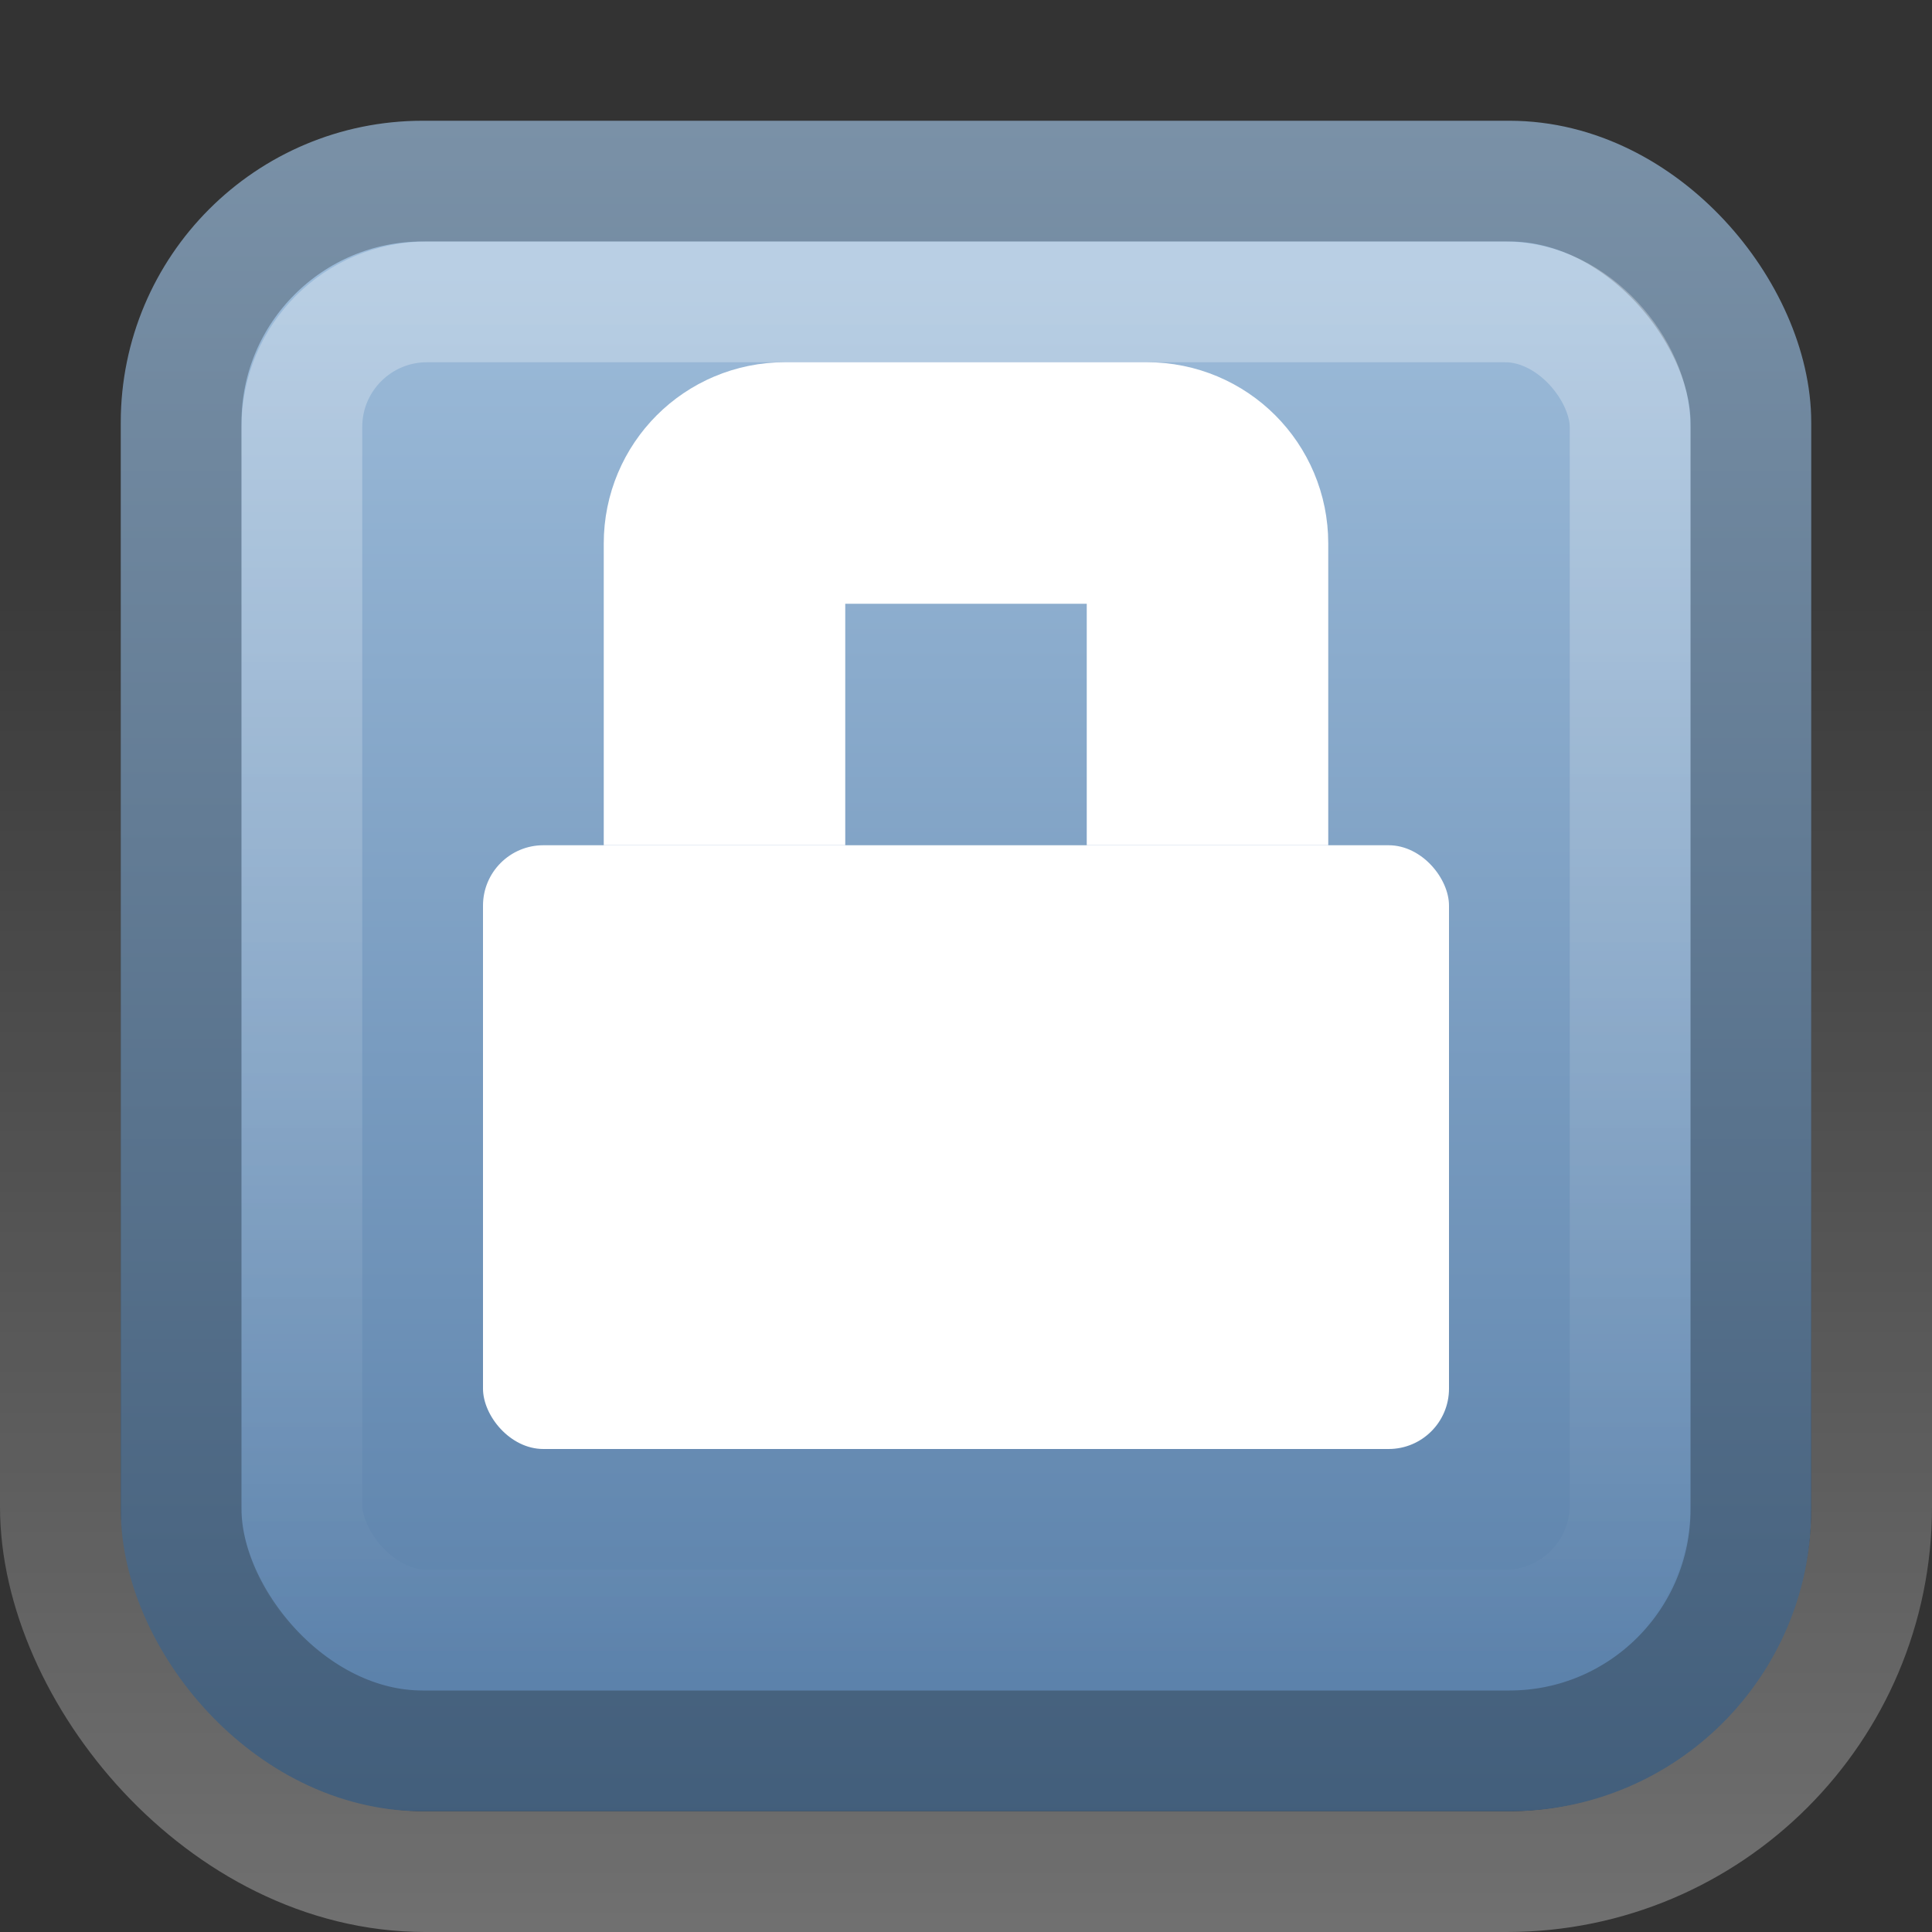 <svg xmlns="http://www.w3.org/2000/svg" xmlns:svg="http://www.w3.org/2000/svg" xmlns:xlink="http://www.w3.org/1999/xlink" id="svg3328" width="16" height="16" version="1.0"><rect width="100%" height="100%" fill="#333333" stroke="none"/><defs id="defs3330"><linearGradient id="linearGradient3195"><stop id="stop3197" offset="0" stop-color="#fff" stop-opacity="1"/><stop id="stop3199" offset="1" stop-color="#fff" stop-opacity="0"/></linearGradient><linearGradient id="linearGradient3390"><stop id="stop3392" offset="0" stop-color="#425e7b" stop-opacity="1"/><stop id="stop3394" offset="1" stop-color="#7a91a7" stop-opacity="1"/></linearGradient><linearGradient id="linearGradient7012-661-145-733-759-865-745"><stop id="stop2699" offset="0" stop-color="#9cbbd9" stop-opacity="1"/><stop id="stop2701" offset="1" stop-color="#5c82ab" stop-opacity="1"/></linearGradient><linearGradient id="linearGradient2399" x1="8" x2="8" y1="1037.362" y2="1051.362" gradientTransform="matrix(0.846,0,0,0.846,1.231,-875.69)" gradientUnits="userSpaceOnUse" xlink:href="#linearGradient3195"/><linearGradient id="linearGradient2403" x1="5.682" x2="5.682" y1="1038.588" y2="1050.293" gradientTransform="translate(0,-1036.362)" gradientUnits="userSpaceOnUse" xlink:href="#linearGradient7012-661-145-733-759-865-745"/><linearGradient id="linearGradient2405" x1="11.375" x2="11.375" y1="1051.449" y2="1037.362" gradientTransform="translate(0,-1036.362)" gradientUnits="userSpaceOnUse" xlink:href="#linearGradient3390"/><linearGradient id="linearGradient2408" x1="8" x2="8" y1="1052.362" y2="1039.672" gradientTransform="translate(0,-1036.362)" gradientUnits="userSpaceOnUse" xlink:href="#linearGradient3195"/></defs><rect id="rect3180" width="15" height="15" x=".5" y=".5" fill="none" fill-opacity="1" stroke="url(#linearGradient2408)" stroke-dasharray="none" stroke-miterlimit="4" stroke-opacity="1" stroke-width="1" opacity=".3" rx="3.021" ry="3.021"/><rect id="rect7169" width="13" height="13" x="1.5" y="1.5" fill="url(#linearGradient2403)" fill-opacity="1" stroke="url(#linearGradient2405)" stroke-dasharray="none" stroke-miterlimit="4" stroke-opacity="1" stroke-width="1" rx="2" ry="2"/><rect id="rect3419" width="11" height="11" x="2.5" y="2.5" fill="none" fill-opacity="1" stroke="url(#linearGradient2399)" stroke-dasharray="none" stroke-miterlimit="4" stroke-opacity="1" stroke-width="1" opacity=".3" rx="1.036" ry="1.036"/><rect id="rect7186" width="8" height="5" x="4" y="7" fill="#fff" fill-opacity="1" stroke="none" stroke-dasharray="none" stroke-linecap="round" stroke-linejoin="miter" stroke-miterlimit="4" stroke-opacity="1" stroke-width="1" opacity="1" rx=".5" ry=".5"/><path id="rect7186-2" fill="none" stroke="#fff" stroke-dasharray="none" stroke-linecap="butt" stroke-linejoin="miter" stroke-miterlimit="4" stroke-opacity="1" stroke-width="2" d="M 6,7 L 6,4.5 C 6,4.223 6.223,4 6.5,4 L 9.5,4 C 9.777,4 10,4.223 10,4.5 L 10,7" opacity="1"/></svg>